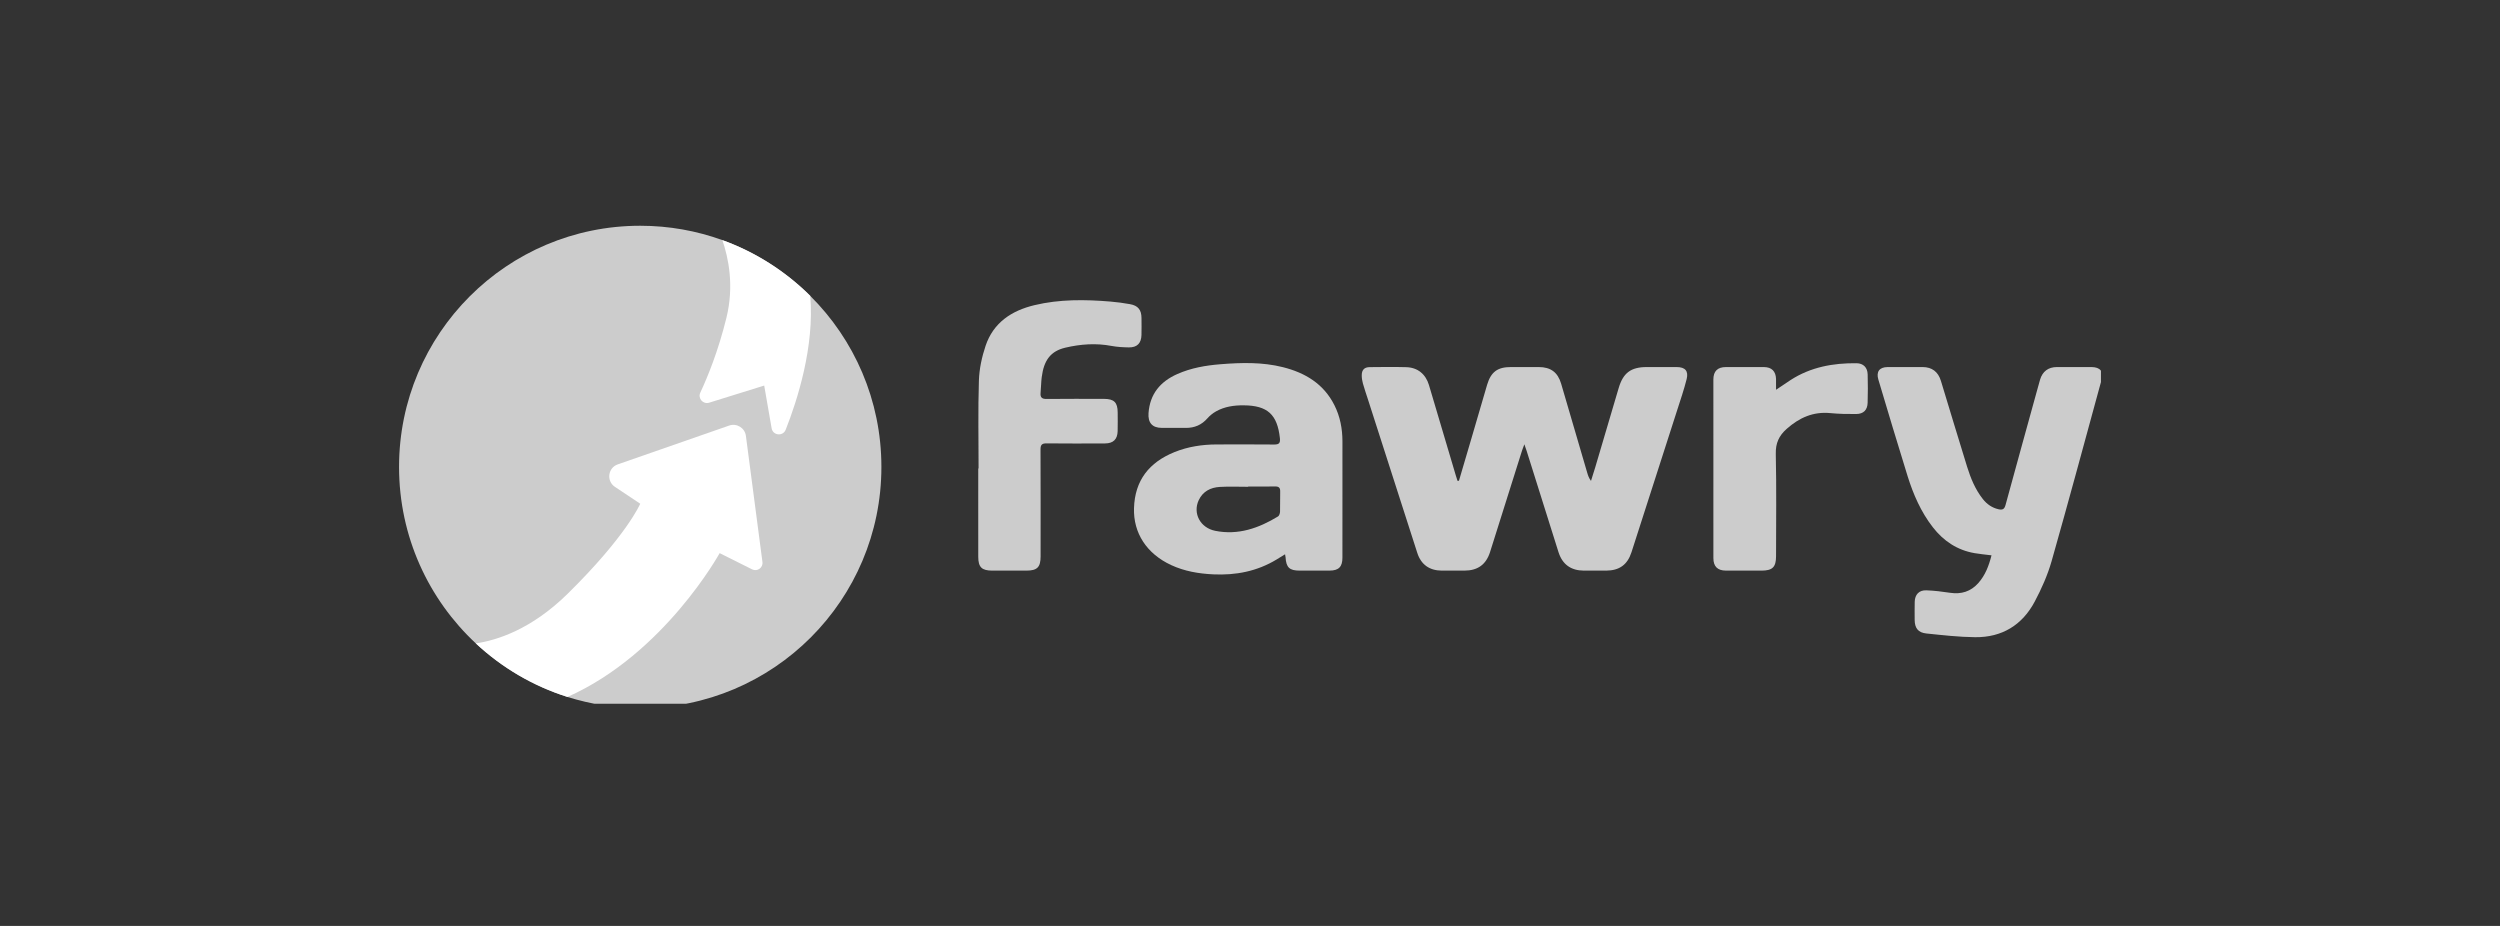 <svg width="270" height="100" viewBox="0 0 270 100" fill="none" xmlns="http://www.w3.org/2000/svg">
<rect x="0" y="0" width="270" height="100" fill="#333333" stroke="none"/>
<g clip-path="url(#clip0)">
<path d="M157.566 51.926C158.011 50.414 158.458 48.902 158.902 47.389C159.471 45.445 160.031 43.497 160.608 41.557C161.024 40.164 161.735 39.644 163.168 39.642C164.173 39.64 165.178 39.639 166.181 39.642C167.471 39.645 168.237 40.201 168.604 41.442C169.545 44.633 170.473 47.828 171.41 51.021C171.499 51.331 171.599 51.637 171.827 51.938C171.98 51.45 172.14 50.965 172.285 50.474C173.13 47.624 173.972 44.773 174.813 41.92C175.301 40.27 176.133 39.644 177.852 39.642C178.93 39.64 180.008 39.637 181.086 39.642C181.994 39.647 182.379 40.059 182.157 40.947C181.872 42.08 181.492 43.189 181.133 44.305C179.494 49.418 177.85 54.532 176.2 59.644C175.759 61.004 174.883 61.622 173.453 61.627C172.654 61.63 171.855 61.63 171.056 61.627C169.655 61.62 168.735 60.953 168.314 59.622C167.168 55.989 166.029 52.353 164.884 48.718C164.824 48.526 164.752 48.338 164.63 47.983C164.514 48.299 164.442 48.472 164.385 48.648C163.235 52.3 162.09 55.953 160.932 59.603C160.497 60.979 159.598 61.622 158.155 61.627C157.336 61.63 156.519 61.632 155.7 61.627C154.384 61.617 153.474 60.976 153.068 59.717C151.281 54.182 149.505 48.641 147.727 43.103C147.544 42.537 147.35 41.974 147.19 41.402C147.112 41.118 147.066 40.816 147.068 40.524C147.071 39.947 147.352 39.655 147.923 39.65C149.244 39.635 150.565 39.619 151.884 39.655C153.097 39.689 153.972 40.397 154.327 41.584C155.301 44.843 156.263 48.105 157.232 51.365C157.289 51.556 157.353 51.742 157.413 51.931" fill="#CCCCCC"/>
<path d="M134.803 52.544V52.574C133.782 52.574 132.758 52.528 131.74 52.587C130.742 52.645 129.904 53.069 129.457 54.03C128.806 55.434 129.619 57.006 131.251 57.331C133.722 57.824 135.945 57.044 138.028 55.775C138.16 55.695 138.238 55.434 138.245 55.253C138.269 54.531 138.238 53.805 138.261 53.081C138.272 52.663 138.101 52.529 137.7 52.538C136.734 52.556 135.769 52.544 134.803 52.544ZM138.788 59.862C138.437 60.077 138.158 60.252 137.876 60.422C135.771 61.702 133.464 62.145 131.034 62.031C129.467 61.956 127.932 61.699 126.489 61.03C123.84 59.803 122.392 57.569 122.472 54.888C122.56 51.872 124.119 49.931 126.838 48.829C128.304 48.235 129.844 48.004 131.419 48C133.482 47.997 135.545 47.986 137.609 48.008C138.134 48.015 138.285 47.852 138.23 47.328C137.954 44.77 136.901 43.791 134.309 43.775C133.278 43.767 132.262 43.91 131.346 44.42C130.997 44.615 130.664 44.88 130.4 45.182C129.778 45.888 129.014 46.215 128.089 46.213C127.215 46.211 126.34 46.216 125.466 46.211C124.439 46.206 123.964 45.652 124.041 44.61C124.191 42.555 125.305 41.217 127.133 40.404C128.63 39.736 130.222 39.464 131.84 39.335C134.089 39.156 136.335 39.099 138.548 39.653C140.957 40.257 142.947 41.446 144.109 43.745C144.734 44.98 144.984 46.304 144.984 47.681C144.985 51.864 144.987 56.047 144.982 60.229C144.982 61.219 144.581 61.62 143.599 61.625C142.521 61.632 141.441 61.628 140.363 61.627C139.259 61.625 138.908 61.291 138.84 60.185C138.837 60.112 138.819 60.041 138.788 59.862Z" fill="#CCCCCC"/>
<path d="M215.083 59.975C214.406 59.89 213.833 59.841 213.269 59.743C211.382 59.419 209.899 58.43 208.737 56.931C207.451 55.276 206.633 53.382 206.015 51.406C204.935 47.947 203.906 44.471 202.864 41C202.608 40.147 202.975 39.652 203.854 39.643C205.119 39.634 206.383 39.637 207.647 39.642C208.652 39.647 209.317 40.147 209.617 41.128C210.562 44.221 211.486 47.32 212.447 50.408C212.835 51.652 213.326 52.861 214.148 53.898C214.588 54.454 215.135 54.839 215.841 55C216.271 55.1 216.475 54.99 216.596 54.545C217.71 50.456 218.842 46.373 219.969 42.287C220.088 41.858 220.202 41.426 220.328 40.999C220.59 40.116 221.216 39.645 222.138 39.642C223.384 39.637 224.63 39.637 225.876 39.642C226.829 39.647 227.213 40.129 226.966 41.03C225.181 47.557 223.425 54.09 221.575 60.598C221.146 62.103 220.492 63.571 219.758 64.957C218.413 67.503 216.216 68.847 213.321 68.817C211.563 68.801 209.803 68.597 208.048 68.416C207.153 68.323 206.789 67.832 206.784 66.948C206.781 66.298 206.773 65.645 206.789 64.995C206.807 64.209 207.261 63.724 208.052 63.755C208.901 63.788 209.753 63.889 210.594 64.019C211.814 64.207 212.843 63.889 213.662 62.966C214.407 62.124 214.796 61.113 215.083 59.975Z" fill="#CCCCCC"/>
<path d="M105.686 50.592C105.686 47.431 105.619 44.267 105.721 41.11C105.76 39.849 106.039 38.554 106.441 37.354C107.283 34.849 109.245 33.55 111.722 32.957C114.431 32.308 117.179 32.34 119.931 32.569C120.634 32.627 121.337 32.724 122.03 32.847C122.909 33.002 123.276 33.464 123.282 34.346C123.287 34.959 123.295 35.574 123.279 36.188C123.256 37.07 122.803 37.533 121.919 37.519C121.291 37.509 120.653 37.474 120.037 37.359C118.357 37.041 116.698 37.163 115.059 37.548C113.485 37.916 112.738 38.888 112.505 40.739C112.435 41.291 112.438 41.852 112.383 42.406C112.331 42.907 112.51 43.095 113.034 43.088C115.097 43.064 117.162 43.077 119.226 43.078C120.324 43.08 120.706 43.458 120.71 44.549C120.714 45.22 120.722 45.888 120.706 46.559C120.686 47.444 120.236 47.888 119.345 47.891C117.243 47.899 115.142 47.909 113.042 47.885C112.531 47.878 112.373 48.031 112.376 48.545C112.394 52.396 112.386 56.245 112.385 60.094C112.385 61.26 112.018 61.625 110.851 61.627C109.623 61.629 108.397 61.629 107.169 61.627C106.03 61.625 105.654 61.257 105.652 60.133C105.65 56.953 105.65 53.772 105.65 50.592" fill="#CCCCCC"/>
<path d="M191.813 42.096C192.426 41.685 192.896 41.358 193.377 41.048C195.551 39.642 197.974 39.2 200.512 39.229C201.243 39.239 201.688 39.692 201.707 40.433C201.735 41.456 201.737 42.48 201.704 43.501C201.681 44.285 201.256 44.709 200.466 44.714C199.538 44.722 198.604 44.706 197.681 44.616C195.825 44.435 194.321 45.112 192.959 46.321C192.124 47.063 191.759 47.862 191.785 49.021C191.866 52.702 191.816 56.385 191.814 60.068C191.813 61.25 191.431 61.627 190.237 61.627C188.954 61.629 187.67 61.632 186.388 61.625C185.498 61.62 185.046 61.177 185.046 60.285C185.041 53.851 185.041 47.416 185.044 40.981C185.046 40.092 185.494 39.647 186.387 39.644C187.763 39.637 189.138 39.635 190.514 39.644C191.336 39.65 191.785 40.097 191.811 40.919C191.821 41.266 191.813 41.615 191.813 42.096Z" fill="#CCCCCC"/>
<path d="M95.191 50.429C95.191 64.814 83.53 76.476 69.145 76.476C66.407 76.476 63.768 76.052 61.287 75.27C57.554 74.09 54.183 72.093 51.388 69.486C46.288 64.731 43.098 57.952 43.098 50.429C43.098 36.042 54.759 24.381 69.145 24.381C72.259 24.381 75.245 24.928 78.013 25.931C81.611 27.232 84.84 29.305 87.501 31.949C92.251 36.669 95.191 43.205 95.191 50.429Z" fill="#CCCCCC"/>
<path d="M81.229 61.491L77.722 59.738C77.722 59.738 71.74 70.628 61.287 75.269C57.554 74.09 54.183 72.093 51.388 69.485C53.678 69.152 57.391 67.976 61.3 64.132C67.681 57.856 69.145 54.403 69.145 54.403L66.41 52.58C65.471 51.954 65.652 50.523 66.719 50.152L78.751 45.96C79.57 45.675 80.444 46.215 80.557 47.072L82.344 60.697C82.426 61.312 81.783 61.769 81.229 61.491Z" fill="white"/>
<path d="M84.855 46.41C84.559 47.154 83.473 47.045 83.336 46.255L82.534 41.641L76.586 43.491C75.927 43.695 75.341 43.021 75.635 42.398C76.408 40.748 77.566 37.938 78.455 34.319C79.298 30.887 78.685 27.873 78.013 25.931C81.611 27.232 84.841 29.305 87.503 31.949C87.983 37.407 86.114 43.22 84.855 46.41Z" fill="white"/>
</g>
<defs>
<clipPath id="clip0">
<rect width="183.902" height="52" fill="white" transform="translate(43 24)"/>
</clipPath>
</defs>
</svg>
